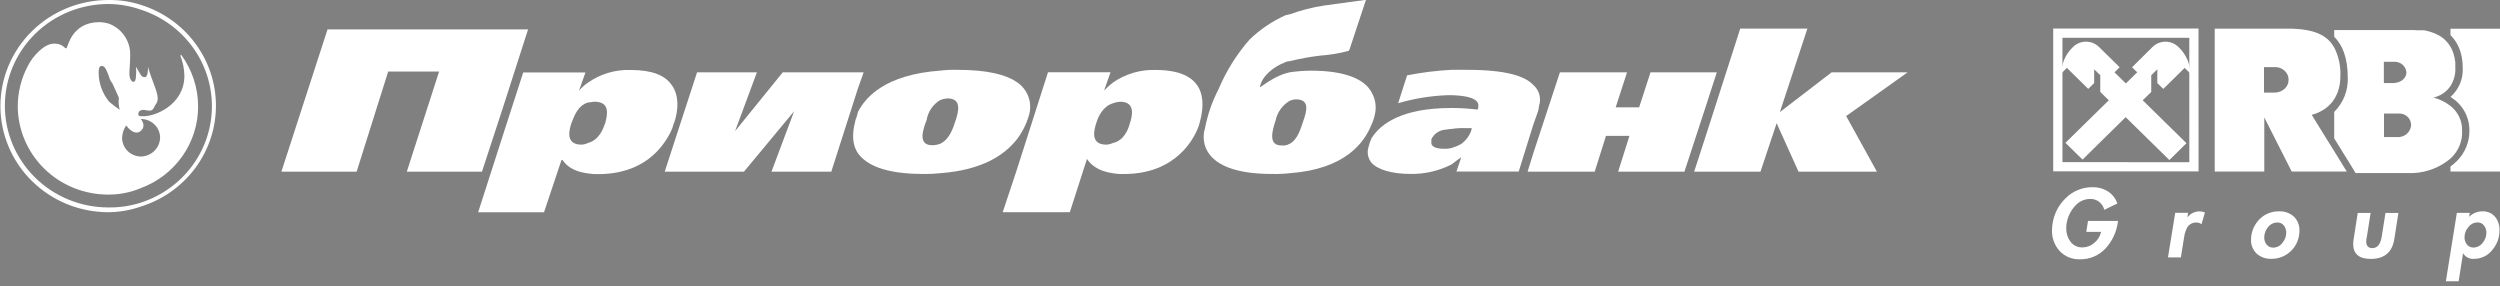 <svg width="271" height="31" viewBox="0 0 271 31" fill="none" xmlns="http://www.w3.org/2000/svg">
<rect x="0" y="0" width="271" height="31" fill="#808080" stroke="none"/>
<g clip-path="url(#clip0)">
<path d="M15.251 0.522C14.149 0.166 12.995 -0.011 11.835 -3.83981e-05H11.751C8.646 -3.83981e-05 5.668 1.212 3.473 3.369C1.277 5.526 0.044 8.452 0.044 11.502C0.044 14.553 1.277 17.479 3.473 19.636C5.668 21.793 8.646 23.005 11.751 23.005H11.835C13 22.984 14.153 22.779 15.251 22.396C17.618 21.662 19.684 20.205 21.151 18.239C22.618 16.272 23.409 13.897 23.409 11.459C23.409 9.021 22.618 6.646 21.151 4.679C19.684 2.712 17.618 1.256 15.251 0.522ZM15.251 21.97C14.148 22.321 12.995 22.496 11.835 22.487H11.751C8.775 22.487 5.92 21.326 3.815 19.258C1.711 17.19 0.528 14.385 0.528 11.461C0.528 8.537 1.711 5.732 3.815 3.664C5.92 1.596 8.775 0.435 11.751 0.435H11.835C13 0.452 14.154 0.658 15.251 1.043C17.497 1.765 19.452 3.166 20.839 5.045C22.226 6.924 22.972 9.186 22.972 11.507C22.972 13.828 22.226 16.09 20.839 17.969C19.452 19.848 17.497 21.248 15.251 21.97Z" fill="white"/>
<path d="M19.547 6.03C19.823 6.724 19.973 7.46 19.989 8.204C19.989 11.387 16.745 12.678 15.431 12.596H15.254C15.086 12.596 14.993 12.513 14.993 12.426C14.993 12.165 15.082 11.991 15.254 11.991C15.301 11.944 15.364 11.915 15.431 11.909C15.785 11.909 15.874 11.991 16.219 11.991C16.564 11.991 16.661 11.73 16.834 11.383C16.927 11.277 16.998 11.154 17.042 11.021C17.086 10.888 17.102 10.748 17.091 10.609C17.091 9.922 16.387 8.543 16.042 7.252C16.042 7.596 16.042 8.365 15.697 8.365C15.606 8.368 15.516 8.345 15.438 8.3C15.359 8.254 15.296 8.188 15.254 8.109C15.086 7.852 14.909 7.509 14.736 7.239C14.778 7.581 14.778 7.927 14.736 8.27C14.736 8.609 14.643 8.87 14.471 8.87C14.298 8.87 14.028 8.609 14.028 8C14.028 7.391 14.112 6.961 14.112 5.93C14.124 5.21 13.912 4.503 13.505 3.903C13.098 3.304 12.515 2.84 11.833 2.574C11.493 2.471 11.14 2.413 10.785 2.4C7.718 2.4 7.364 5.152 7.196 5.235C7.028 5.317 6.842 4.726 5.868 4.726C4.731 4.726 3.501 6.191 3.067 7.056C2.319 8.432 1.927 9.967 1.925 11.526C1.938 14.073 2.979 16.512 4.821 18.305C6.662 20.099 9.152 21.101 11.745 21.092H11.829C13.004 21.089 14.165 20.854 15.245 20.4C17.081 19.721 18.661 18.508 19.775 16.922C20.888 15.335 21.482 13.453 21.476 11.526C21.471 9.518 20.828 7.561 19.635 5.93L19.547 6.03ZM11.833 11.026C11.09 10.123 10.688 8.996 10.696 7.835C10.696 7.239 10.877 7.148 11.05 7.148C11.404 7.148 11.577 7.665 11.833 8.352C11.897 8.606 12.018 8.842 12.187 9.043C12.453 9.648 12.63 9.991 12.887 10.596C12.828 11.032 12.858 11.475 12.975 11.9C12.578 11.628 12.196 11.336 11.829 11.026H11.833ZM15.25 16.965C14.979 16.96 14.713 16.902 14.466 16.795C14.218 16.688 13.994 16.534 13.807 16.343C13.62 16.151 13.474 15.925 13.376 15.677C13.278 15.43 13.23 15.166 13.236 14.9C13.26 14.434 13.413 13.983 13.679 13.596C14.121 14.196 14.732 14.631 15.25 14.196L15.338 14.109C15.781 13.674 15.427 13.078 15.25 12.904C15.521 12.899 15.79 12.945 16.042 13.042C16.295 13.138 16.525 13.283 16.721 13.467C16.917 13.651 17.073 13.871 17.182 14.115C17.291 14.359 17.35 14.621 17.356 14.887C17.353 15.436 17.13 15.962 16.736 16.351C16.342 16.741 15.809 16.963 15.25 16.97V16.965Z" fill="white"/>
<path d="M52.245 18.609L54.528 11.635L57.241 3.187H54.528H35.504L30.503 18.609H38.659L42.08 7.757H47.598L44.098 18.609H52.245Z" fill="white"/>
<path d="M73.017 13.439C73.194 13.096 73.982 10.687 72.756 9.139C72.057 8.187 70.743 7.587 68.371 7.587C66.709 7.527 65.074 8.012 63.724 8.965C63.365 9.213 63.041 9.505 62.76 9.835L63.463 7.857H56.715L54.546 14.57L51.829 23.013H58.971L60.901 17.239C61.25 17.757 61.861 18.544 63.706 18.792C64.083 18.86 64.466 18.888 64.848 18.874C69.756 18.874 71.862 16.031 72.738 14.222C72.859 13.971 72.952 13.709 73.017 13.439ZM65.565 13.439C65.388 13.957 64.95 15.178 63.724 15.505C63.506 15.613 63.265 15.672 63.021 15.678C61.251 15.678 61.693 14.044 61.972 13.261C62.237 12.657 62.583 11.457 63.742 11.109C64.007 11.109 64.184 11.026 64.45 11.026C66.286 11.026 65.778 12.657 65.583 13.439H65.565Z" fill="white"/>
<path d="M186.101 7.839H184.875H178.914L177.684 11.635H175.14L176.37 7.839H169.095L166.205 16.627L165.59 18.609H166.205H172.865L174.087 14.731H176.631L175.406 18.609H182.592L184.875 11.635L186.101 7.839Z" fill="white"/>
<path d="M206.789 7.839H198.549L192.939 12.148L195.921 3.1H188.642L184.875 14.826L183.645 18.609H184.875H190.836L192.588 13.357L194.961 18.609H203.457L200.124 12.579L206.789 7.839Z" fill="white"/>
<path d="M166.727 12.057C166.816 11.718 166.816 11.461 166.904 11.187C166.971 10.825 166.942 10.452 166.819 10.105C166.695 9.757 166.482 9.447 166.2 9.205C165.315 8.257 163.306 7.57 159.009 7.57H157.345C155.726 7.653 154.116 7.854 152.526 8.17L151.561 11.187C153.301 10.678 155.098 10.385 156.912 10.318H157.354C160.071 10.4 160.332 11.087 160.248 11.622C160.253 11.669 160.247 11.716 160.231 11.761C160.215 11.805 160.189 11.845 160.155 11.879C159.255 11.769 158.35 11.71 157.443 11.705H157.354C151.92 11.705 149.641 13.444 148.676 14.979C148.523 15.309 148.405 15.654 148.327 16.009C148.248 16.29 148.238 16.585 148.299 16.87C148.36 17.156 148.489 17.422 148.676 17.648C149.376 18.418 150.955 18.853 152.885 18.853C154.439 18.882 155.976 18.527 157.354 17.822C157.796 17.474 158.142 17.213 158.403 17.044L157.88 18.592H164.629L166.209 13.513L166.727 12.057ZM159.457 14.231C159.245 14.78 158.878 15.258 158.399 15.609C158.066 15.791 157.714 15.937 157.35 16.044C157.093 16.112 156.828 16.14 156.562 16.127C155.597 16.127 155.075 15.874 155.16 15.357V15.096C155.288 14.824 155.483 14.587 155.728 14.407C155.974 14.227 156.259 14.11 156.562 14.066C156.823 14.066 157.005 13.979 157.35 13.979C157.842 13.897 158.342 13.868 158.841 13.892H159.545L159.457 14.231Z" fill="white"/>
<path d="M149.017 12.492C149.24 11.644 149.115 10.744 148.668 9.987C147.964 8.683 146.039 7.661 142.096 7.661C141.332 7.668 140.569 7.726 139.813 7.835C138.675 8.091 137.803 8.609 136.568 9.474C136.745 8.27 138.06 7.235 139.197 6.804C139.382 6.696 139.592 6.636 139.808 6.631C140.905 6.357 142.02 6.155 143.145 6.026C144.18 5.952 145.206 5.779 146.207 5.509L146.296 5.339L148.066 -0.004C147.8 -0.004 147.535 0.087 147.278 0.087C146.048 0.256 144.822 0.43 143.508 0.604C142.25 0.797 141.014 1.115 139.821 1.552C139.649 1.552 139.56 1.639 139.379 1.639C137.914 2.292 136.579 3.196 135.435 4.309C134.043 5.901 132.918 7.702 132.103 9.644C131.396 11.001 130.893 12.453 130.612 13.952C130.524 14.122 129.121 18.857 137.887 18.857C138.53 18.872 139.174 18.845 139.813 18.774C145.774 18.339 147.875 15.5 148.663 13.522C148.822 13.194 148.941 12.848 149.017 12.492ZM141.282 13.096C141.021 13.87 140.667 15.161 139.79 15.591C139.522 15.742 139.212 15.803 138.906 15.765C137.503 15.765 137.852 14.3 138.29 13.009C138.382 12.583 138.561 12.18 138.819 11.825C139.075 11.469 139.403 11.169 139.781 10.944C140 10.835 140.24 10.775 140.485 10.77C142.007 10.765 141.654 12.057 141.282 13.096Z" fill="white"/>
<path d="M125.267 7.583C123.617 7.531 121.995 8.009 120.647 8.944C120.306 9.213 119.984 9.503 119.682 9.813L120.381 7.835H113.602L110.186 18.518L108.694 23.001H115.97L117.827 17.227C118.178 17.744 118.881 18.531 120.633 18.779C121.037 18.85 121.448 18.878 121.859 18.861C127.559 18.861 129.572 14.9 130.011 13.435C130.431 11.892 131.484 7.583 125.267 7.583ZM122.457 13.44C122.284 14.044 121.845 15.244 120.621 15.505C120.4 15.611 120.161 15.67 119.916 15.679C118.146 15.679 118.589 14.044 118.863 13.261C119.036 12.657 119.562 11.522 120.633 11.2C120.885 11.1 121.151 11.042 121.421 11.026C123.164 11.026 122.722 12.661 122.457 13.44Z" fill="white"/>
<path d="M110.186 15.161C110.786 14.389 111.236 13.513 111.513 12.579C111.736 11.903 111.726 11.175 111.487 10.506C111.247 9.836 110.789 9.263 110.186 8.874C109.044 8.096 107.03 7.57 103.791 7.57C103.175 7.552 102.557 7.579 101.945 7.652C95.9 8.087 93.794 10.583 93.006 12.131C92.944 12.428 92.855 12.719 92.741 13C92.568 13.692 92.126 15.326 93.006 16.618C93.891 17.827 95.812 18.857 100.087 18.857C100.702 18.871 101.317 18.843 101.927 18.774C106.508 18.431 108.867 16.796 110.186 15.161ZM103.609 12.987C103.348 13.766 102.999 15.053 101.945 15.57C101.663 15.68 101.364 15.739 101.061 15.744C99.4 15.744 100.096 13.94 100.454 12.987C100.526 12.544 100.697 12.122 100.953 11.75C101.209 11.378 101.545 11.066 101.936 10.835C102.189 10.738 102.454 10.681 102.724 10.665C104.313 10.687 103.87 12.148 103.609 13.005V12.987Z" fill="white"/>
<path d="M93.621 7.839H93.006H84.85L79.682 14.213L82.049 7.839H75.562L72.756 16.453L72.057 18.609H72.756H80.646L86.085 12.057L83.629 18.609H90.112L93.006 9.565L93.621 7.839Z" fill="white"/>
<path fill-rule="evenodd" clip-rule="evenodd" d="M265.969 5.952C265.969 6.013 266 6.074 266.014 6.135C266 6.074 265.986 6.013 265.969 5.952Z" fill="#1A1A18"/>
<path fill-rule="evenodd" clip-rule="evenodd" d="M265.76 5.382L265.823 5.534L265.76 5.382Z" fill="#1A1A18"/>
<path fill-rule="evenodd" clip-rule="evenodd" d="M265.632 5.13L265.708 5.27L265.632 5.13Z" fill="#1A1A18"/>
<path fill-rule="evenodd" clip-rule="evenodd" d="M265.872 5.657C265.872 5.709 265.907 5.765 265.926 5.822C265.912 5.765 265.894 5.713 265.872 5.657Z" fill="#1A1A18"/>
<path fill-rule="evenodd" clip-rule="evenodd" d="M266.102 6.609C266.102 6.687 266.102 6.77 266.128 6.848C266.119 6.77 266.115 6.687 266.102 6.609Z" fill="#1A1A18"/>
<path fill-rule="evenodd" clip-rule="evenodd" d="M266.044 6.27C266.044 6.335 266.066 6.404 266.08 6.474C266.075 6.404 266.075 6.335 266.044 6.27Z" fill="#1A1A18"/>
<path fill-rule="evenodd" clip-rule="evenodd" d="M266.141 6.97C266.141 7.096 266.141 7.222 266.141 7.357C266.155 7.222 266.151 7.096 266.141 6.97Z" fill="#1A1A18"/>
<path fill-rule="evenodd" clip-rule="evenodd" d="M253.308 10.222C253.246 10.371 253.173 10.516 253.09 10.656C253.173 10.516 253.246 10.371 253.308 10.222Z" fill="#1A1A18"/>
<path fill-rule="evenodd" clip-rule="evenodd" d="M253.029 10.726L253.091 10.63L253.029 10.726Z" fill="#1A1A18"/>
<path fill-rule="evenodd" clip-rule="evenodd" d="M253.61 9.196C253.565 9.464 253.494 9.727 253.401 9.983C253.495 9.727 253.565 9.464 253.61 9.196Z" fill="#1A1A18"/>
<path fill-rule="evenodd" clip-rule="evenodd" d="M253.029 16.392L254.397 18.6L253.029 16.392Z" fill="#1A1A18"/>
<path fill-rule="evenodd" clip-rule="evenodd" d="M253.683 8.261C253.684 8.475 253.673 8.688 253.648 8.9C253.673 8.688 253.684 8.475 253.683 8.261C253.731 7.2 253.506 6.144 253.029 5.191C253.505 6.144 253.731 7.2 253.683 8.261Z" fill="#1A1A18"/>
<path fill-rule="evenodd" clip-rule="evenodd" d="M252.839 10.996C252.905 10.913 252.968 10.822 253.026 10.726C252.968 10.822 252.905 10.913 252.839 10.996Z" fill="white"/>
<path fill-rule="evenodd" clip-rule="evenodd" d="M265.425 4.8L265.491 4.896L265.425 4.8Z" fill="white"/>
<path fill-rule="evenodd" clip-rule="evenodd" d="M264.711 4.074L264.762 4.114L264.711 4.074Z" fill="white"/>
<path fill-rule="evenodd" clip-rule="evenodd" d="M263.995 3.652L264.089 3.696L263.995 3.652Z" fill="white"/>
<path fill-rule="evenodd" clip-rule="evenodd" d="M264.906 4.23L264.973 4.296L264.906 4.23Z" fill="white"/>
<path fill-rule="evenodd" clip-rule="evenodd" d="M265.088 4.4L265.159 4.478L265.088 4.4Z" fill="white"/>
<path fill-rule="evenodd" clip-rule="evenodd" d="M265.26 4.569L265.332 4.656L265.26 4.569Z" fill="white"/>
<path fill-rule="evenodd" clip-rule="evenodd" d="M264.455 3.9L264.513 3.935L264.455 3.9Z" fill="white"/>
<path fill-rule="evenodd" clip-rule="evenodd" d="M264.305 3.809L264.248 3.778L264.305 3.809Z" fill="white"/>
<path fill-rule="evenodd" clip-rule="evenodd" d="M265.633 5.118L265.579 5.022L265.633 5.118Z" fill="white"/>
<path fill-rule="evenodd" clip-rule="evenodd" d="M263.769 3.557L263.866 3.596L263.769 3.557Z" fill="white"/>
<path fill-rule="evenodd" clip-rule="evenodd" d="M263.087 3.339L263.189 3.366L263.087 3.339Z" fill="white"/>
<path fill-rule="evenodd" clip-rule="evenodd" d="M262.862 3.287L262.964 3.309L262.862 3.287Z" fill="white"/>
<path fill-rule="evenodd" clip-rule="evenodd" d="M263.318 3.4L263.42 3.431L263.318 3.4Z" fill="white"/>
<path fill-rule="evenodd" clip-rule="evenodd" d="M263.543 3.474L263.645 3.51L263.543 3.474Z" fill="white"/>
<path fill-rule="evenodd" clip-rule="evenodd" d="M266.075 6.47C266.075 6.513 266.075 6.561 266.098 6.605C266.075 6.561 266.075 6.518 266.075 6.47Z" fill="white"/>
<path fill-rule="evenodd" clip-rule="evenodd" d="M266.128 6.848C266.128 6.887 266.128 6.926 266.128 6.97C266.137 6.931 266.132 6.892 266.128 6.848Z" fill="white"/>
<path fill-rule="evenodd" clip-rule="evenodd" d="M265.707 5.27L265.761 5.387L265.707 5.27Z" fill="white"/>
<path fill-rule="evenodd" clip-rule="evenodd" d="M265.929 5.822L265.97 5.952L265.929 5.822Z" fill="white"/>
<path fill-rule="evenodd" clip-rule="evenodd" d="M266.013 6.135C266.013 6.178 266.013 6.226 266.045 6.27C266.035 6.222 266.022 6.178 266.013 6.135Z" fill="white"/>
<path fill-rule="evenodd" clip-rule="evenodd" d="M265.823 5.535L265.872 5.657L265.823 5.535Z" fill="white"/>
<path fill-rule="evenodd" clip-rule="evenodd" d="M265.632 3.113V3.809C266.358 4.522 266.96 5.631 266.96 7.352C266.991 7.943 266.888 8.533 266.659 9.08C266.429 9.627 266.078 10.117 265.632 10.513C266.258 10.887 266.775 11.412 267.134 12.039C267.493 12.666 267.682 13.373 267.682 14.092C267.698 14.722 267.584 15.348 267.345 15.933C267.105 16.518 266.747 17.048 266.291 17.492C266.087 17.694 265.867 17.88 265.632 18.048V18.596H271.005V3.113H265.632Z" fill="white"/>
<path fill-rule="evenodd" clip-rule="evenodd" d="M266.889 14.092C266.896 13.591 266.785 13.096 266.566 12.644C266.348 12.191 266.027 11.794 265.628 11.483C265.087 11.056 264.459 10.748 263.787 10.579C264.539 10.406 265.197 9.96 265.628 9.331C266.004 8.742 266.189 8.055 266.159 7.361C266.159 7.226 266.159 7.1 266.159 6.974C266.159 6.931 266.159 6.892 266.159 6.853C266.159 6.813 266.159 6.687 266.132 6.613C266.105 6.54 266.132 6.522 266.11 6.479C266.088 6.435 266.11 6.344 266.075 6.274C266.039 6.205 266.075 6.183 266.044 6.139C266.012 6.096 266.012 6.018 266 5.957L265.96 5.826C265.96 5.77 265.924 5.718 265.907 5.661L265.858 5.539L265.796 5.387L265.742 5.274L265.667 5.135L265.614 5.04L265.53 4.909L265.464 4.813L265.371 4.692L265.3 4.605L265.198 4.492L265.128 4.413L265.013 4.305L264.946 4.239L264.8 4.122L264.751 4.083L264.553 3.944L264.495 3.909L264.344 3.818L264.287 3.787H264.265L264.132 3.718L264.039 3.674L263.911 3.618L263.813 3.579L263.685 3.531L263.583 3.496L263.455 3.453L263.353 3.422L263.229 3.387L263.127 3.361L263.003 3.331L262.901 3.309L262.773 3.283H262.676H262.548H262.455H262.317H262.233H262.087H262.017L261.61 3.257H257.892H253.029V3.987C253.914 4.857 254.493 6.24 254.498 8.405C254.526 9.092 254.409 9.776 254.156 10.417C253.904 11.058 253.52 11.641 253.029 12.131V14.996L255.086 18.327L255.344 18.761H261.592C263.078 18.696 264.5 18.142 265.628 17.188C266.061 16.798 266.4 16.317 266.618 15.781C266.836 15.245 266.929 14.668 266.889 14.092ZM258.41 6.7H259.472C259.64 6.685 259.809 6.702 259.969 6.752C260.131 6.801 260.279 6.881 260.409 6.987C260.537 7.094 260.643 7.224 260.721 7.371C260.797 7.518 260.844 7.679 260.858 7.844C260.858 8.483 260.251 8.979 259.446 9.005H258.41V6.7ZM259.879 14.861H258.427V12.305H260.079C260.248 12.303 260.417 12.334 260.575 12.397C260.732 12.46 260.876 12.553 260.996 12.672C261.116 12.79 261.211 12.931 261.274 13.086C261.338 13.241 261.369 13.407 261.366 13.575C261.339 13.937 261.168 14.275 260.89 14.516C260.612 14.757 260.249 14.881 259.879 14.861Z" fill="white"/>
<path fill-rule="evenodd" clip-rule="evenodd" d="M252.215 15.079L250.586 12.444C250.931 12.364 251.261 12.236 251.568 12.066C251.721 11.988 251.87 11.9 252.012 11.805L252.233 11.635C252.303 11.579 252.375 11.518 252.445 11.453C252.543 11.36 252.636 11.263 252.724 11.161L252.857 10.996C252.922 10.913 252.985 10.822 253.043 10.726L253.104 10.631C253.186 10.49 253.258 10.345 253.322 10.196C253.357 10.122 253.387 10.044 253.415 9.965C253.507 9.71 253.577 9.447 253.622 9.179C253.64 9.083 253.653 8.984 253.662 8.883C253.686 8.671 253.697 8.457 253.697 8.244C253.744 7.183 253.519 6.127 253.043 5.174C252.963 5.031 252.874 4.893 252.777 4.761C252.685 4.637 252.585 4.519 252.476 4.409C252.396 4.331 252.317 4.257 252.233 4.187L252.078 4.065C251.998 4.009 251.919 3.952 251.834 3.9L251.577 3.757C251.442 3.686 251.303 3.622 251.161 3.565C250.996 3.502 250.828 3.447 250.658 3.4C250.301 3.304 249.939 3.234 249.573 3.192C249.387 3.17 249.197 3.152 249.006 3.139L248.431 3.109H248.139H247.555H240.076V18.596H245.449V12.731L248.422 18.596H254.392L253.029 16.387L252.215 15.079ZM247.971 9.187C247.912 9.312 247.834 9.428 247.741 9.531L247.639 9.631C247.568 9.694 247.491 9.751 247.408 9.8C247.149 9.958 246.851 10.04 246.546 10.039H245.418V7.274H246.577H246.736C246.836 7.283 246.936 7.3 247.033 7.326L247.205 7.387C247.368 7.453 247.518 7.548 247.648 7.665C247.715 7.727 247.776 7.796 247.829 7.87L247.904 7.983C248.022 8.184 248.084 8.412 248.082 8.644C248.085 8.831 248.047 9.016 247.971 9.187Z" fill="white"/>
<path fill-rule="evenodd" clip-rule="evenodd" d="M226.154 25.135H227.757C227.658 25.598 227.401 26.015 227.031 26.317C226.682 26.635 226.226 26.813 225.752 26.817C225.494 26.828 225.237 26.776 225.004 26.664C224.773 26.552 224.573 26.386 224.424 26.178C224.121 25.76 223.966 25.256 223.981 24.744C223.982 24.569 223.995 24.395 224.021 24.222C224.125 23.562 224.41 22.943 224.844 22.43C225.047 22.165 225.309 21.949 225.609 21.798C225.909 21.647 226.242 21.566 226.58 21.561C226.94 21.554 227.291 21.673 227.571 21.896C227.834 22.118 228.023 22.413 228.111 22.744L229.521 22.056C229.341 21.522 228.983 21.062 228.504 20.752C228.004 20.438 227.42 20.278 226.827 20.291C226.291 20.287 225.76 20.389 225.264 20.59C224.769 20.79 224.319 21.087 223.942 21.461C223.164 22.201 222.656 23.173 222.499 24.226C222.459 24.46 222.437 24.697 222.437 24.935C222.405 25.751 222.688 26.549 223.229 27.17C223.509 27.48 223.855 27.725 224.243 27.887C224.632 28.049 225.051 28.123 225.473 28.105C225.997 28.115 226.517 28.013 226.997 27.808C227.478 27.602 227.907 27.297 228.256 26.913C228.966 26.137 229.423 25.169 229.566 24.135L229.597 23.948H226.34L226.154 25.135Z" fill="white"/>
<path fill-rule="evenodd" clip-rule="evenodd" d="M237.111 23.57L237.191 23.07H235.793L235.009 27.9H236.408L236.757 25.726C236.803 25.349 236.919 24.984 237.098 24.648C237.2 24.481 237.346 24.344 237.52 24.252C237.694 24.159 237.891 24.114 238.09 24.122C238.29 24.117 238.487 24.183 238.642 24.309L239.014 23.031C238.836 22.956 238.645 22.916 238.452 22.913C238.191 22.91 237.934 22.968 237.701 23.082C237.467 23.197 237.266 23.364 237.111 23.57Z" fill="white"/>
<path fill-rule="evenodd" clip-rule="evenodd" d="M247.047 22.909C246.318 22.896 245.611 23.154 245.068 23.631C244.737 23.928 244.473 24.289 244.29 24.692C244.108 25.094 244.013 25.529 244.011 25.97C243.999 26.248 244.046 26.526 244.149 26.785C244.251 27.045 244.408 27.281 244.608 27.479C244.824 27.674 245.076 27.826 245.352 27.924C245.628 28.023 245.921 28.066 246.214 28.052C246.945 28.066 247.653 27.81 248.201 27.335C248.758 26.86 249.12 26.201 249.218 25.483C249.245 25.325 249.259 25.165 249.259 25.005C249.271 24.724 249.224 24.444 249.121 24.182C249.017 23.92 248.859 23.682 248.657 23.483C248.441 23.287 248.187 23.135 247.91 23.037C247.634 22.938 247.34 22.895 247.047 22.909ZM247.422 26.318C247.309 26.477 247.157 26.608 246.982 26.7C246.807 26.791 246.612 26.841 246.414 26.844C246.273 26.847 246.134 26.817 246.008 26.756C245.881 26.695 245.772 26.606 245.688 26.496C245.519 26.273 245.433 26 245.444 25.722C245.448 25.329 245.587 24.949 245.838 24.644C245.955 24.484 246.108 24.353 246.285 24.262C246.463 24.17 246.66 24.121 246.861 24.118C246.997 24.112 247.134 24.138 247.257 24.195C247.381 24.252 247.49 24.337 247.573 24.444C247.747 24.671 247.838 24.95 247.829 25.235C247.825 25.629 247.682 26.009 247.422 26.309V26.318Z" fill="white"/>
<path fill-rule="evenodd" clip-rule="evenodd" d="M258.171 25.687C258.035 26.493 257.698 26.896 257.158 26.896C256.719 26.896 256.498 26.647 256.498 26.148C256.502 25.993 256.525 25.838 256.565 25.687L256.977 23.079H255.578L255.136 25.922C255.104 26.097 255.088 26.275 255.087 26.453C255.087 27.528 255.722 28.066 256.99 28.066C258.465 28.066 259.316 27.351 259.543 25.922L259.986 23.079H258.587L258.171 25.687Z" fill="white"/>
<path fill-rule="evenodd" clip-rule="evenodd" d="M270.5 23.54C270.335 23.334 270.123 23.169 269.88 23.059C269.638 22.95 269.372 22.898 269.106 22.909C268.834 22.906 268.565 22.958 268.315 23.061C268.064 23.164 267.838 23.317 267.65 23.509L267.721 23.074H266.323L265.132 30.492H266.517L266.995 27.448C267.117 27.653 267.296 27.819 267.51 27.927C267.726 28.035 267.967 28.08 268.208 28.057C268.592 28.056 268.971 27.967 269.313 27.796C269.656 27.625 269.953 27.378 270.181 27.074C270.677 26.495 270.946 25.762 270.942 25.005C270.976 24.48 270.818 23.962 270.5 23.54ZM269.129 26.309C269.014 26.468 268.863 26.598 268.689 26.689C268.515 26.78 268.321 26.83 268.124 26.835C267.983 26.838 267.844 26.808 267.718 26.747C267.592 26.687 267.482 26.598 267.398 26.487C267.231 26.26 267.145 25.985 267.154 25.705C267.155 25.313 267.298 24.934 267.557 24.635C267.671 24.476 267.82 24.345 267.996 24.253C268.17 24.162 268.363 24.113 268.562 24.109C268.7 24.105 268.838 24.134 268.962 24.195C269.086 24.256 269.194 24.346 269.274 24.457C269.447 24.678 269.536 24.952 269.527 25.231C269.525 25.625 269.385 26.006 269.129 26.309Z" fill="white"/>
<path d="M223.069 3.596H237.82L237.823 18.083L223.069 18.075V3.596Z" stroke="white"/>
<path fill-rule="evenodd" clip-rule="evenodd" d="M230.421 12.7L235.16 17.348L237.014 15.526L232.27 10.87L233.195 9.97V8.156L233.855 7.509V9.013L234.501 9.639L236.815 7.361L237.439 7.97C237.415 6.918 236.979 5.917 236.222 5.174C236.041 4.974 235.822 4.814 235.576 4.701C235.329 4.589 235.063 4.527 234.791 4.52C234.52 4.513 234.25 4.561 233.999 4.661C233.746 4.761 233.518 4.91 233.327 5.1L231.115 7.291L231.673 7.839L230.442 9.043L229.213 7.839L229.77 7.291L227.536 5.096C227.345 4.906 227.117 4.756 226.865 4.656C226.613 4.557 226.343 4.509 226.072 4.516C225.8 4.523 225.534 4.584 225.288 4.697C225.041 4.809 224.822 4.97 224.641 5.169C223.887 5.913 223.458 6.916 223.446 7.965L224.048 7.356L226.363 9.635L227.008 9.004V7.509L227.668 8.156V9.965L228.593 10.87L223.893 15.483L225.747 17.3L230.421 12.7Z" fill="white"/>
</g>
<defs>
<clipPath id="clip0">
<rect width="271" height="30.488" fill="white"/>
</clipPath>
</defs>
</svg>
